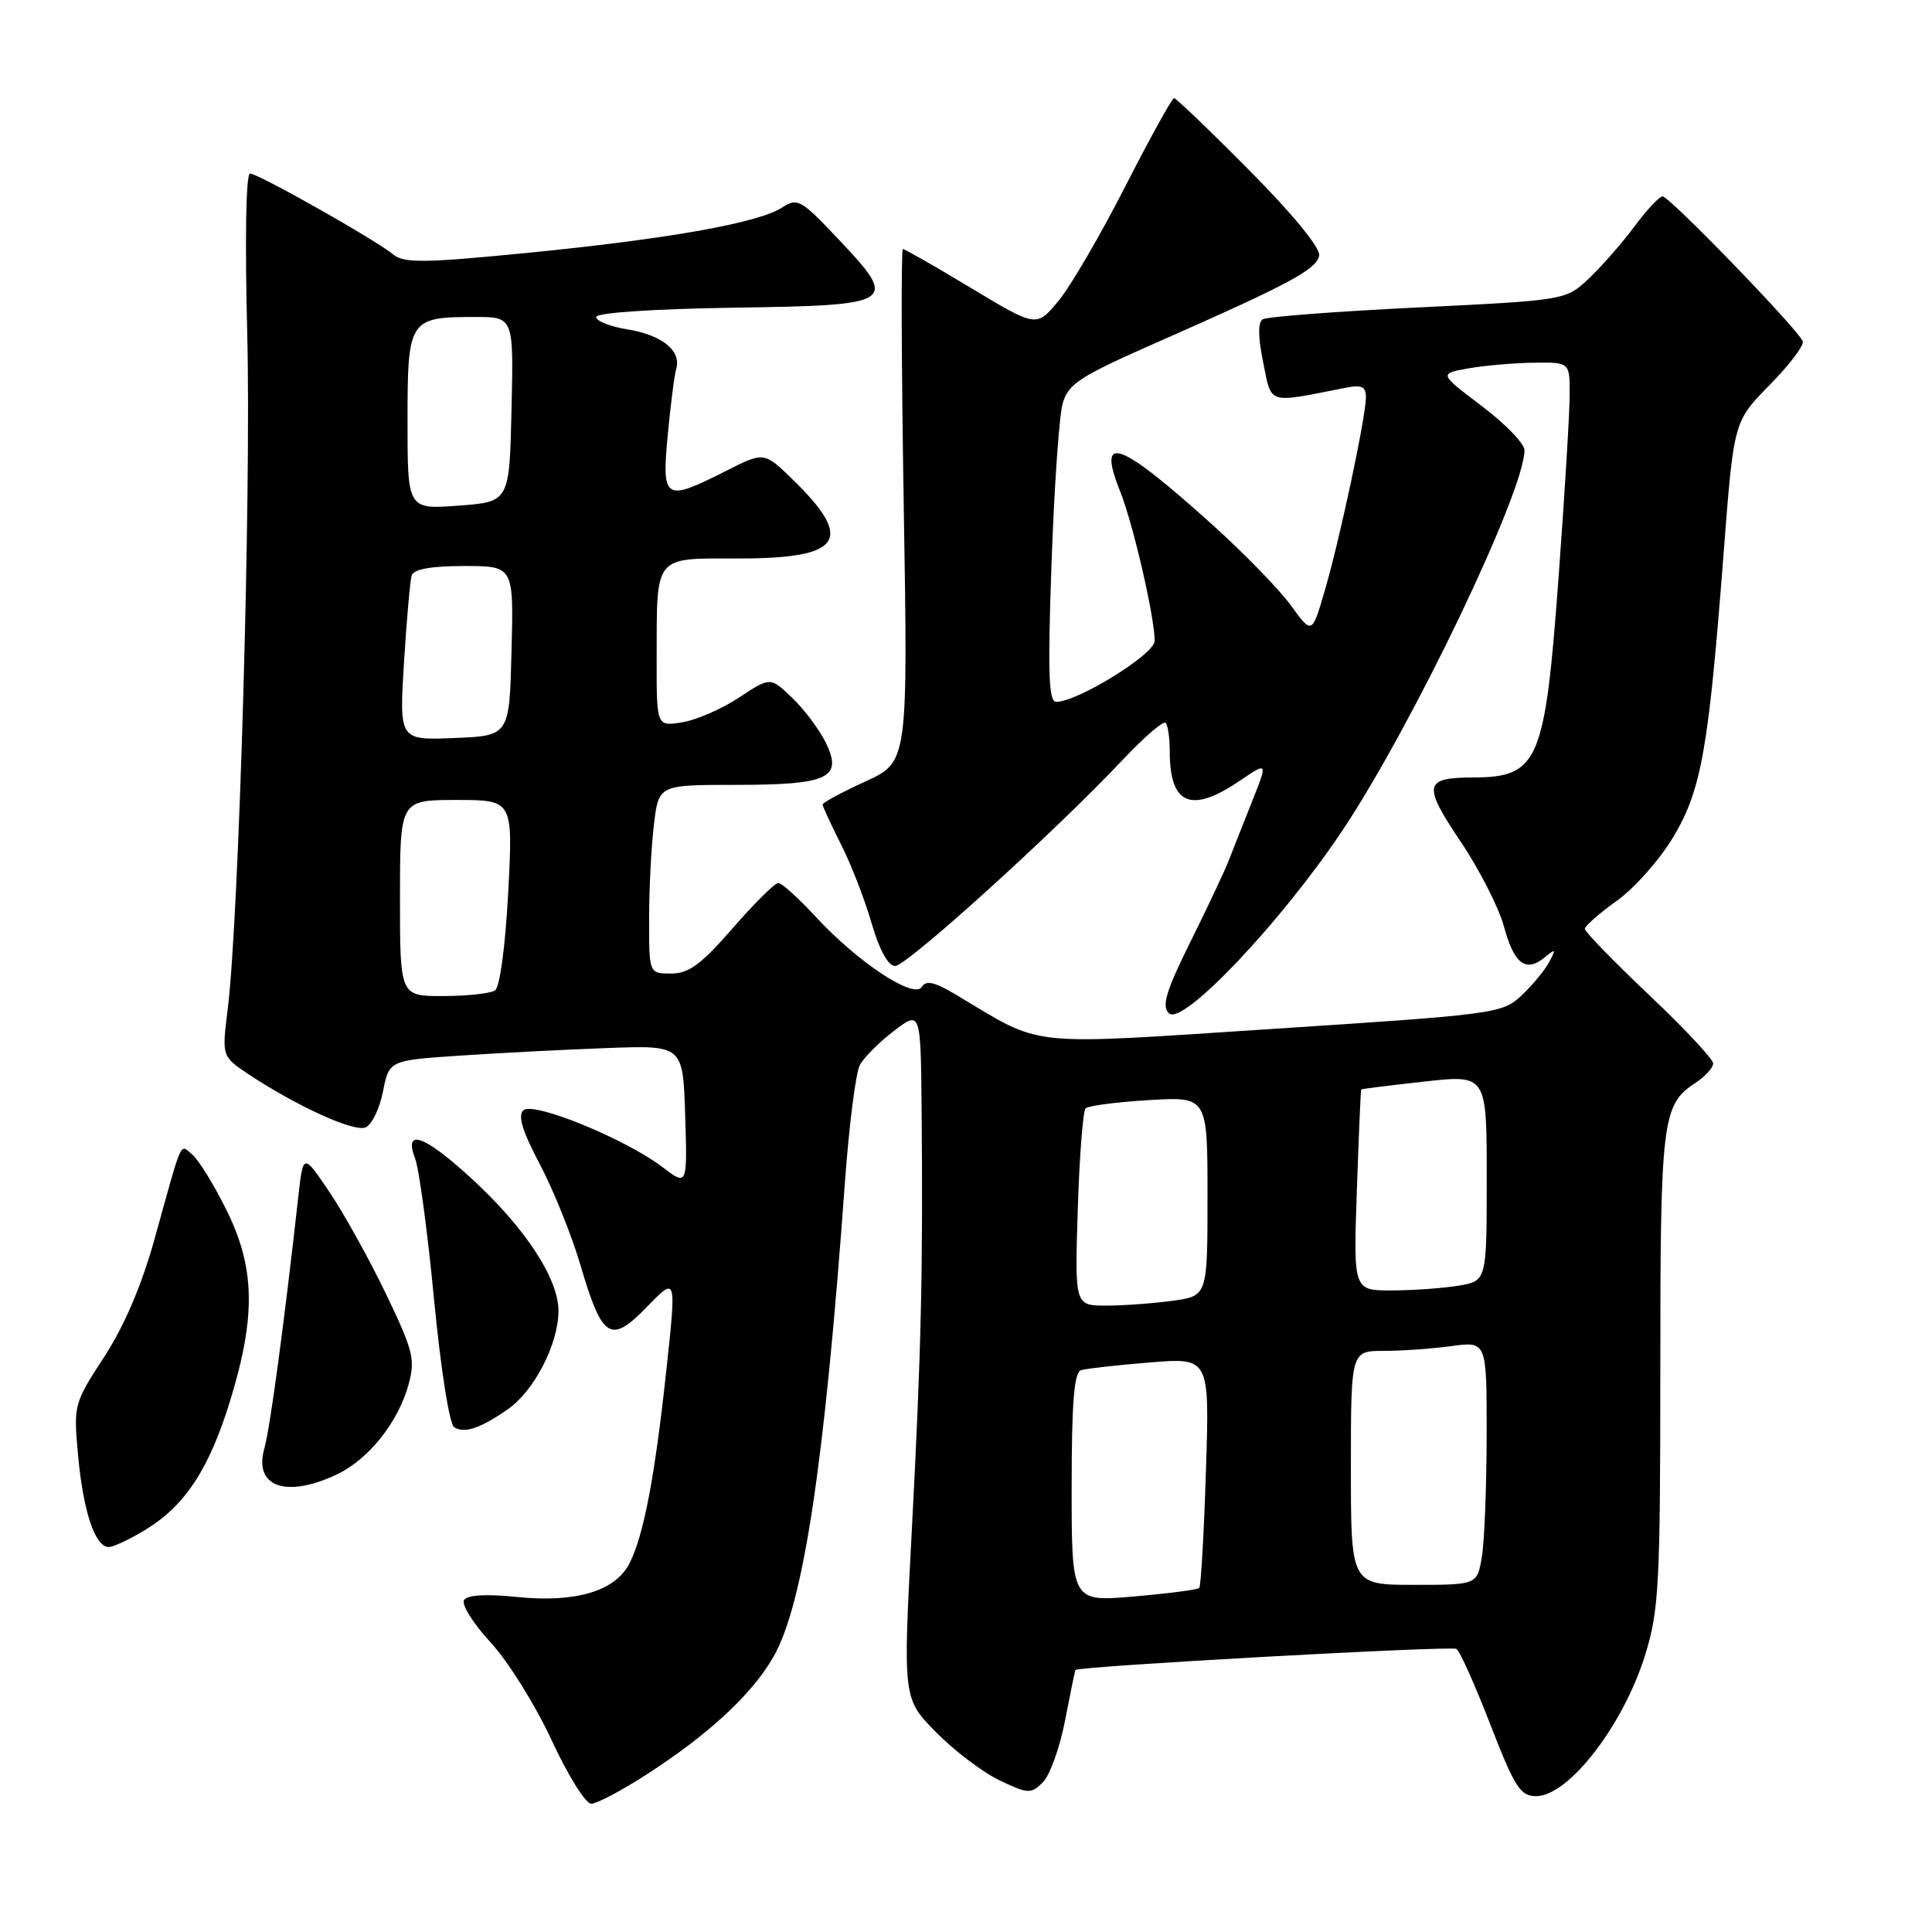 <?xml version="1.0" encoding="UTF-8" standalone="no"?>
<!DOCTYPE svg PUBLIC "-//W3C//DTD SVG 1.1//EN" "http://www.w3.org/Graphics/SVG/1.1/DTD/svg11.dtd" >
<svg xmlns="http://www.w3.org/2000/svg" xmlns:xlink="http://www.w3.org/1999/xlink" version="1.1" viewBox="0 0 256 256">
 <g >
 <path fill="currentColor"
d=" M 85.75 235.08 C 93.91 229.81 99.63 224.51 102.46 219.58 C 106.45 212.67 109.26 194.05 111.95 156.73 C 112.50 149.16 113.39 142.14 113.93 141.14 C 114.46 140.13 116.50 138.09 118.45 136.60 C 122.00 133.90 122.00 133.90 122.12 147.20 C 122.31 168.57 122.06 179.12 120.82 202.78 C 119.64 225.06 119.64 225.06 124.01 229.51 C 126.41 231.95 130.20 234.83 132.43 235.90 C 136.23 237.71 136.61 237.73 138.18 236.17 C 139.11 235.25 140.43 231.57 141.12 228.00 C 141.82 224.43 142.43 221.40 142.49 221.29 C 142.73 220.79 192.26 218.05 192.99 218.49 C 193.43 218.76 195.45 223.27 197.47 228.49 C 200.70 236.81 201.45 238.00 203.54 238.00 C 207.86 238.00 215.12 228.59 218.01 219.23 C 219.82 213.38 220.00 209.91 220.00 181.44 C 220.00 148.36 220.24 146.38 224.65 143.49 C 225.94 142.65 227.00 141.49 227.00 140.91 C 227.00 140.34 223.18 136.25 218.50 131.83 C 213.83 127.40 210.00 123.47 210.00 123.08 C 210.00 122.70 211.91 121.02 214.25 119.35 C 216.59 117.68 219.95 113.88 221.72 110.91 C 225.45 104.65 226.39 99.34 228.40 73.17 C 229.73 55.85 229.73 55.85 234.48 51.02 C 237.09 48.37 239.07 45.76 238.87 45.22 C 238.29 43.67 221.19 26.00 220.30 26.02 C 219.86 26.04 218.19 27.82 216.59 29.99 C 214.98 32.15 212.28 35.24 210.59 36.85 C 207.50 39.78 207.50 39.78 187.90 40.74 C 177.12 41.26 167.86 41.97 167.32 42.31 C 166.67 42.70 166.69 44.68 167.38 48.03 C 168.53 53.68 167.82 53.45 178.25 51.39 C 180.45 50.95 181.00 51.21 180.99 52.67 C 180.97 55.32 177.52 71.52 175.53 78.29 C 173.84 84.07 173.84 84.07 171.05 80.22 C 169.51 78.10 164.79 73.25 160.55 69.44 C 148.26 58.38 145.31 57.32 148.41 65.07 C 150.14 69.38 153.00 81.78 153.00 84.93 C 153.00 86.68 142.79 93.00 139.95 93.00 C 138.95 93.00 138.82 89.15 139.33 74.75 C 139.68 64.71 140.34 55.15 140.80 53.50 C 141.55 50.84 142.99 49.91 153.57 45.25 C 170.84 37.64 174.46 35.70 174.80 33.86 C 174.98 32.87 171.30 28.37 165.58 22.61 C 160.34 17.32 155.83 13.00 155.56 13.00 C 155.30 13.00 152.38 18.29 149.08 24.75 C 145.78 31.21 141.79 38.05 140.20 39.94 C 137.33 43.37 137.33 43.37 128.71 38.19 C 123.97 35.33 119.89 33.00 119.64 33.00 C 119.39 33.00 119.44 48.29 119.75 66.99 C 120.31 100.97 120.31 100.97 114.65 103.56 C 111.54 104.98 109.00 106.35 109.00 106.61 C 109.00 106.86 110.09 109.21 111.41 111.83 C 112.74 114.44 114.57 119.15 115.48 122.29 C 116.53 125.89 117.68 128.00 118.61 128.00 C 120.15 128.00 139.78 110.22 148.70 100.75 C 151.56 97.71 154.14 95.48 154.45 95.78 C 154.75 96.08 155.00 97.80 155.00 99.58 C 155.00 106.65 157.83 107.84 164.27 103.46 C 168.00 100.93 168.00 100.93 165.90 106.21 C 164.74 109.12 163.37 112.60 162.84 113.96 C 162.32 115.31 160.04 120.15 157.77 124.73 C 154.49 131.35 153.90 133.30 154.89 134.27 C 156.66 136.02 169.72 122.25 177.88 110.04 C 187.16 96.13 202.00 65.15 202.00 59.66 C 202.00 58.78 199.45 56.14 196.33 53.79 C 190.67 49.51 190.67 49.51 194.58 48.81 C 196.74 48.43 200.64 48.09 203.25 48.06 C 208.00 48.00 208.00 48.00 207.99 52.25 C 207.99 54.59 207.34 65.37 206.54 76.20 C 204.72 101.03 203.90 102.98 195.17 103.02 C 188.68 103.04 188.49 103.98 193.51 111.47 C 196.03 115.21 198.62 120.30 199.28 122.76 C 200.61 127.72 202.18 128.92 204.68 126.86 C 206.15 125.65 206.21 125.71 205.26 127.50 C 204.67 128.60 203.01 130.59 201.59 131.93 C 199.07 134.29 198.09 134.42 168.87 136.32 C 135.34 138.50 138.45 138.83 126.70 131.82 C 123.84 130.11 122.71 129.85 122.13 130.78 C 121.11 132.44 113.61 127.47 108.08 121.47 C 105.81 119.01 103.59 117.00 103.13 117.00 C 102.67 117.00 99.95 119.70 97.08 123.00 C 92.92 127.78 91.27 129.00 88.93 129.00 C 86.00 129.00 86.00 129.00 86.01 121.75 C 86.01 117.76 86.30 112.14 86.65 109.25 C 87.28 104.00 87.28 104.00 97.45 104.00 C 109.80 104.00 111.72 103.09 109.41 98.38 C 108.56 96.66 106.57 94.00 104.97 92.47 C 102.07 89.69 102.07 89.69 97.94 92.42 C 95.66 93.93 92.27 95.41 90.40 95.71 C 87.00 96.26 87.00 96.26 87.01 87.38 C 87.04 73.36 86.51 74.00 97.99 74.00 C 111.54 74.00 113.23 71.54 105.12 63.62 C 101.25 59.84 101.25 59.84 96.16 62.42 C 88.08 66.51 87.68 66.27 88.47 57.75 C 88.84 53.76 89.35 49.76 89.61 48.86 C 90.28 46.44 87.69 44.37 83.07 43.63 C 80.83 43.27 79.00 42.54 79.00 42.01 C 79.00 41.44 86.37 40.94 97.24 40.77 C 118.82 40.45 119.16 40.22 110.97 31.56 C 106.14 26.45 105.65 26.18 103.65 27.49 C 100.51 29.53 88.73 31.64 70.14 33.48 C 56.32 34.85 53.52 34.89 52.14 33.74 C 49.81 31.81 34.23 23.00 33.13 23.00 C 32.59 23.00 32.44 31.67 32.76 44.24 C 33.30 65.30 31.67 121.74 30.17 133.75 C 29.39 139.99 29.39 139.99 32.99 142.38 C 39.34 146.58 46.85 150.00 48.41 149.40 C 49.24 149.08 50.29 146.95 50.74 144.66 C 51.56 140.50 51.56 140.50 61.03 139.87 C 66.24 139.52 75.00 139.07 80.50 138.87 C 90.50 138.50 90.50 138.50 90.79 147.83 C 91.08 157.16 91.08 157.16 87.77 154.64 C 82.92 150.94 70.76 145.96 69.38 147.10 C 68.57 147.77 69.17 149.79 71.53 154.27 C 73.34 157.70 75.76 163.71 76.91 167.63 C 79.81 177.46 80.90 178.14 85.75 173.14 C 89.63 169.14 89.63 169.14 88.32 181.32 C 86.78 195.66 85.29 203.49 83.40 207.17 C 81.51 210.85 76.26 212.41 68.43 211.60 C 64.38 211.19 61.91 211.34 61.49 212.02 C 61.12 212.61 62.71 215.14 65.02 217.64 C 67.33 220.14 70.96 225.97 73.10 230.60 C 75.24 235.22 77.59 239.00 78.34 239.00 C 79.08 239.00 82.42 237.24 85.75 235.08 Z  M 19.21 202.74 C 24.54 199.52 27.74 194.63 30.54 185.45 C 33.94 174.33 33.79 167.90 29.97 160.26 C 28.31 156.92 26.29 153.65 25.48 152.99 C 23.80 151.59 24.25 150.58 20.53 164.00 C 18.79 170.27 16.50 175.64 13.81 179.79 C 9.76 186.01 9.73 186.14 10.36 193.00 C 11.05 200.35 12.62 205.00 14.41 204.99 C 15.01 204.99 17.17 203.98 19.21 202.74 Z  M 44.66 195.36 C 48.84 193.37 52.76 188.46 54.13 183.48 C 55.05 180.16 54.76 178.98 51.17 171.50 C 48.98 166.94 45.61 160.86 43.68 157.99 C 40.17 152.78 40.17 152.78 39.52 158.64 C 37.65 175.41 35.78 189.27 35.04 191.87 C 33.56 197.01 37.88 198.57 44.66 195.36 Z  M 67.27 186.75 C 70.78 184.32 74.00 178.08 74.00 173.71 C 74.00 169.38 69.53 162.60 62.35 156.04 C 56.15 150.37 53.46 149.45 55.01 153.53 C 55.54 154.93 56.67 163.35 57.52 172.25 C 58.41 181.50 59.55 188.72 60.19 189.12 C 61.57 189.97 63.62 189.28 67.27 186.75 Z  M 142.00 197.10 C 142.00 185.84 142.32 181.84 143.25 181.55 C 143.94 181.34 148.05 180.88 152.39 180.53 C 160.28 179.89 160.28 179.89 159.79 194.96 C 159.53 203.25 159.13 210.20 158.90 210.42 C 158.68 210.64 154.79 211.15 150.25 211.54 C 142.00 212.26 142.00 212.26 142.00 197.10 Z  M 179.00 194.50 C 179.00 179.00 179.00 179.00 183.36 179.00 C 185.76 179.00 189.81 178.71 192.36 178.36 C 197.00 177.73 197.00 177.73 196.99 190.11 C 196.98 196.93 196.70 204.19 196.36 206.25 C 195.74 210.00 195.74 210.00 187.37 210.00 C 179.00 210.00 179.00 210.00 179.00 194.50 Z  M 142.81 160.25 C 143.03 153.24 143.50 147.21 143.85 146.86 C 144.21 146.52 147.99 146.02 152.25 145.77 C 160.00 145.30 160.00 145.30 160.00 158.51 C 160.00 171.73 160.00 171.73 155.36 172.36 C 152.81 172.71 148.85 173.00 146.57 173.00 C 142.41 173.00 142.41 173.00 142.81 160.25 Z  M 179.79 157.75 C 180.04 150.46 180.30 144.44 180.37 144.36 C 180.44 144.28 184.21 143.81 188.75 143.31 C 197.00 142.40 197.00 142.40 197.00 156.07 C 197.00 169.74 197.00 169.74 193.25 170.36 C 191.19 170.70 187.21 170.98 184.41 170.99 C 179.33 171.00 179.33 171.00 179.79 157.75 Z  M 53.00 119.00 C 53.00 106.00 53.00 106.00 60.49 106.00 C 67.98 106.00 67.98 106.00 67.34 118.25 C 66.97 125.32 66.23 130.81 65.60 131.23 C 64.99 131.64 61.91 131.98 58.75 131.98 C 53.00 132.00 53.00 132.00 53.00 119.00 Z  M 53.53 87.79 C 53.88 82.13 54.34 76.94 54.55 76.25 C 54.81 75.42 57.12 75.00 61.50 75.00 C 68.07 75.00 68.07 75.00 67.78 86.25 C 67.50 97.50 67.50 97.50 60.20 97.79 C 52.90 98.09 52.90 98.09 53.53 87.79 Z  M 54.00 55.79 C 54.00 42.29 54.19 42.00 62.97 42.00 C 68.06 42.00 68.06 42.00 67.78 54.25 C 67.50 66.50 67.50 66.50 60.75 67.00 C 54.00 67.50 54.00 67.50 54.00 55.79 Z "/>
</g>
</svg>